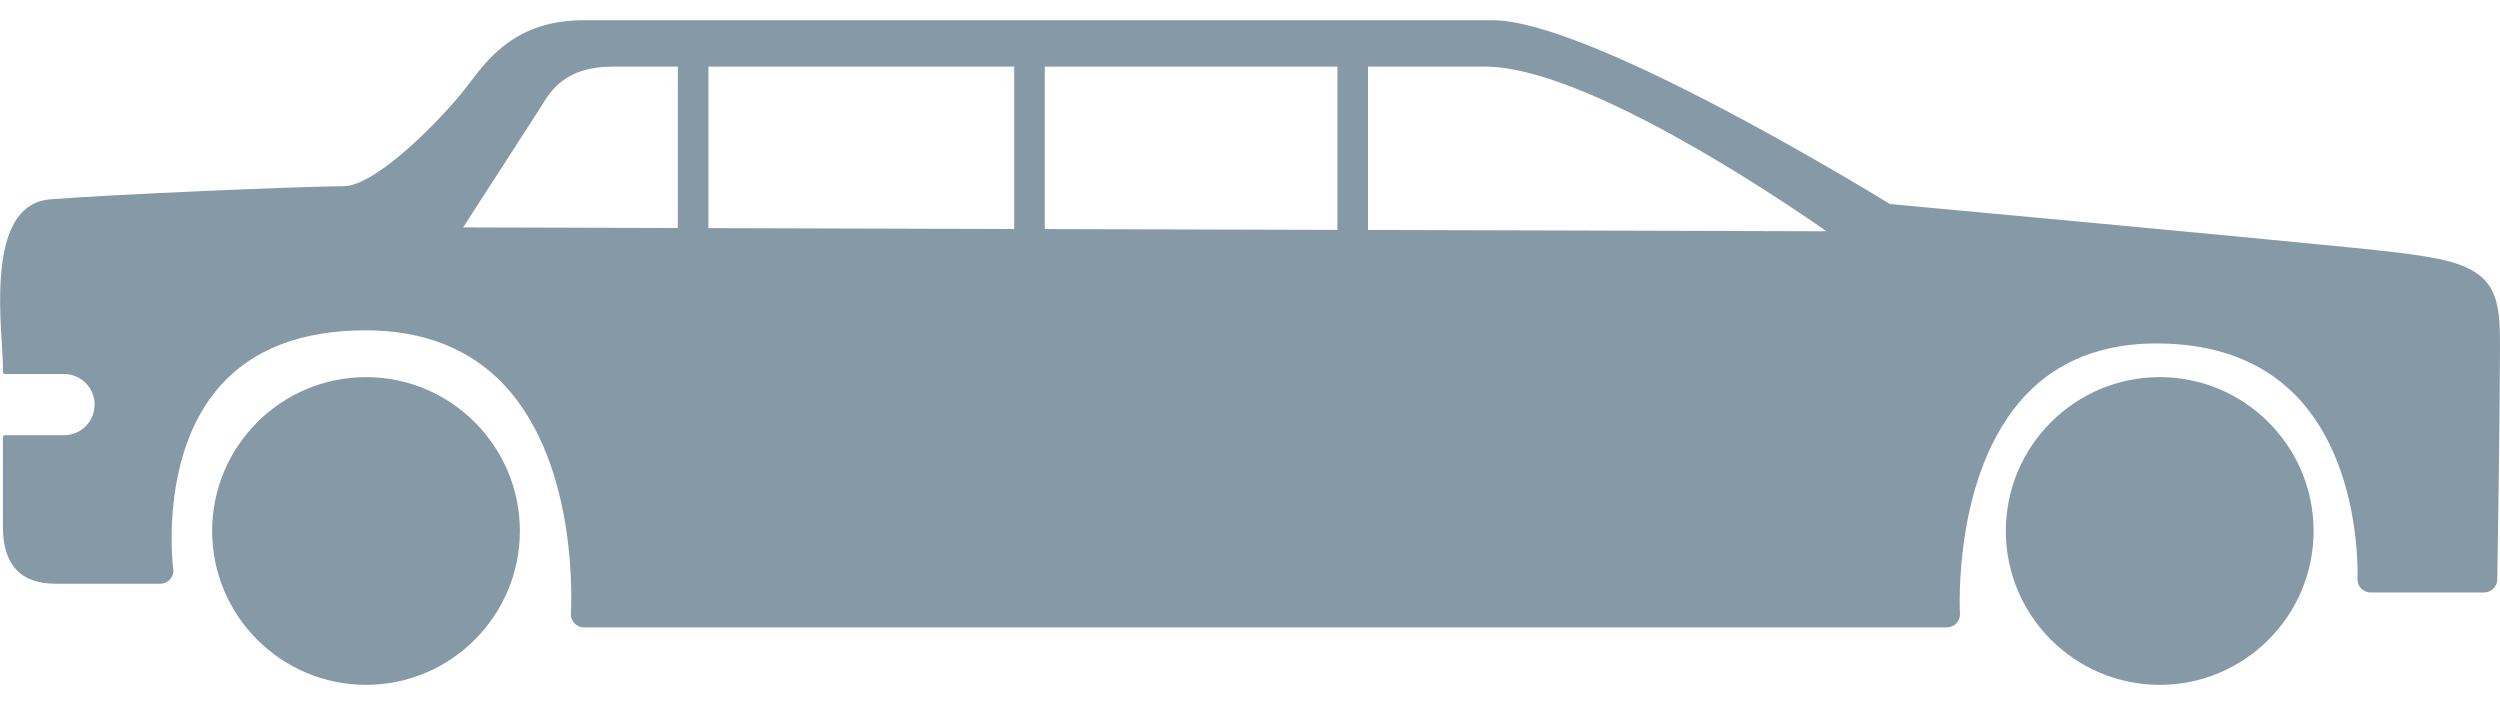 <svg width="78" height="22" viewBox="0 0 78 22" fill="none" xmlns="http://www.w3.org/2000/svg">
<path d="M72.184 16.567C72.184 13.919 70.031 11.766 67.384 11.766C64.736 11.766 62.582 13.919 62.582 16.567C62.582 19.214 64.736 21.367 67.384 21.367C70.031 21.367 72.184 19.214 72.184 16.567Z" fill="#8599A7"/>
<path d="M11.42 21.367C14.066 21.367 16.22 19.214 16.22 16.567C16.22 13.919 14.066 11.766 11.42 11.766C8.773 11.766 6.619 13.919 6.619 16.567C6.618 19.214 8.773 21.367 11.42 21.367Z" fill="#8599A7"/>
<path d="M77.183 8.467C76.546 8.077 75.516 7.94 73.32 7.72C69.488 7.337 60.105 6.471 58.965 6.366C57.943 5.739 49.523 0.631 46.566 0.631H18.218C16.142 0.631 15.273 1.769 14.641 2.601C14.544 2.729 14.45 2.85 14.36 2.958C13.441 4.061 11.641 5.81 10.721 5.81C9.488 5.81 3.249 6.079 1.556 6.22C-0.216 6.368 -0.036 9.238 0.06 10.78C0.076 11.037 0.09 11.257 0.09 11.397V11.601C0.09 11.64 0.121 11.669 0.159 11.669H1.999C2.524 11.669 2.952 12.098 2.952 12.623C2.952 13.15 2.524 13.578 1.999 13.578H0.16C0.123 13.578 0.091 13.608 0.091 13.645V16.439C0.091 17.616 0.641 18.212 1.727 18.212H5.001C5.225 18.212 5.41 18.029 5.41 17.803C5.41 17.768 5.405 17.736 5.399 17.711C5.358 17.35 5.052 14.12 6.842 12.069C7.863 10.9 9.398 10.306 11.403 10.306C13.223 10.306 14.685 10.886 15.749 12.03C18.108 14.566 17.813 19.09 17.811 19.135C17.802 19.249 17.842 19.361 17.919 19.445C17.995 19.528 18.105 19.574 18.219 19.574H60.742C60.853 19.574 60.962 19.527 61.04 19.445C61.117 19.365 61.158 19.253 61.15 19.141C61.148 19.097 60.911 14.76 63.191 12.337C64.203 11.261 65.581 10.715 67.283 10.715C69.142 10.715 70.622 11.28 71.678 12.391C73.702 14.522 73.555 18.019 73.554 18.053C73.547 18.165 73.589 18.276 73.666 18.357C73.743 18.438 73.85 18.484 73.962 18.484H77.505C77.727 18.484 77.911 18.304 77.915 18.082V18.06C77.93 17.178 78 12.677 78 10.767C77.999 9.68 77.943 8.932 77.183 8.467ZM56.988 7.216L42.682 7.175V2.078H46.332C49.408 2.078 55.403 6.111 56.988 7.216ZM41.728 2.078V7.173L32.597 7.147V2.078H41.728ZM31.643 2.078V7.145L22.103 7.117V2.079H31.643V2.078ZM21.148 2.078V7.114L14.449 7.095C15.034 6.19 16.618 3.738 16.85 3.375L16.912 3.276C17.187 2.828 17.649 2.079 19.104 2.079H21.148V2.078Z" fill="#8599A7"/>
</svg>

